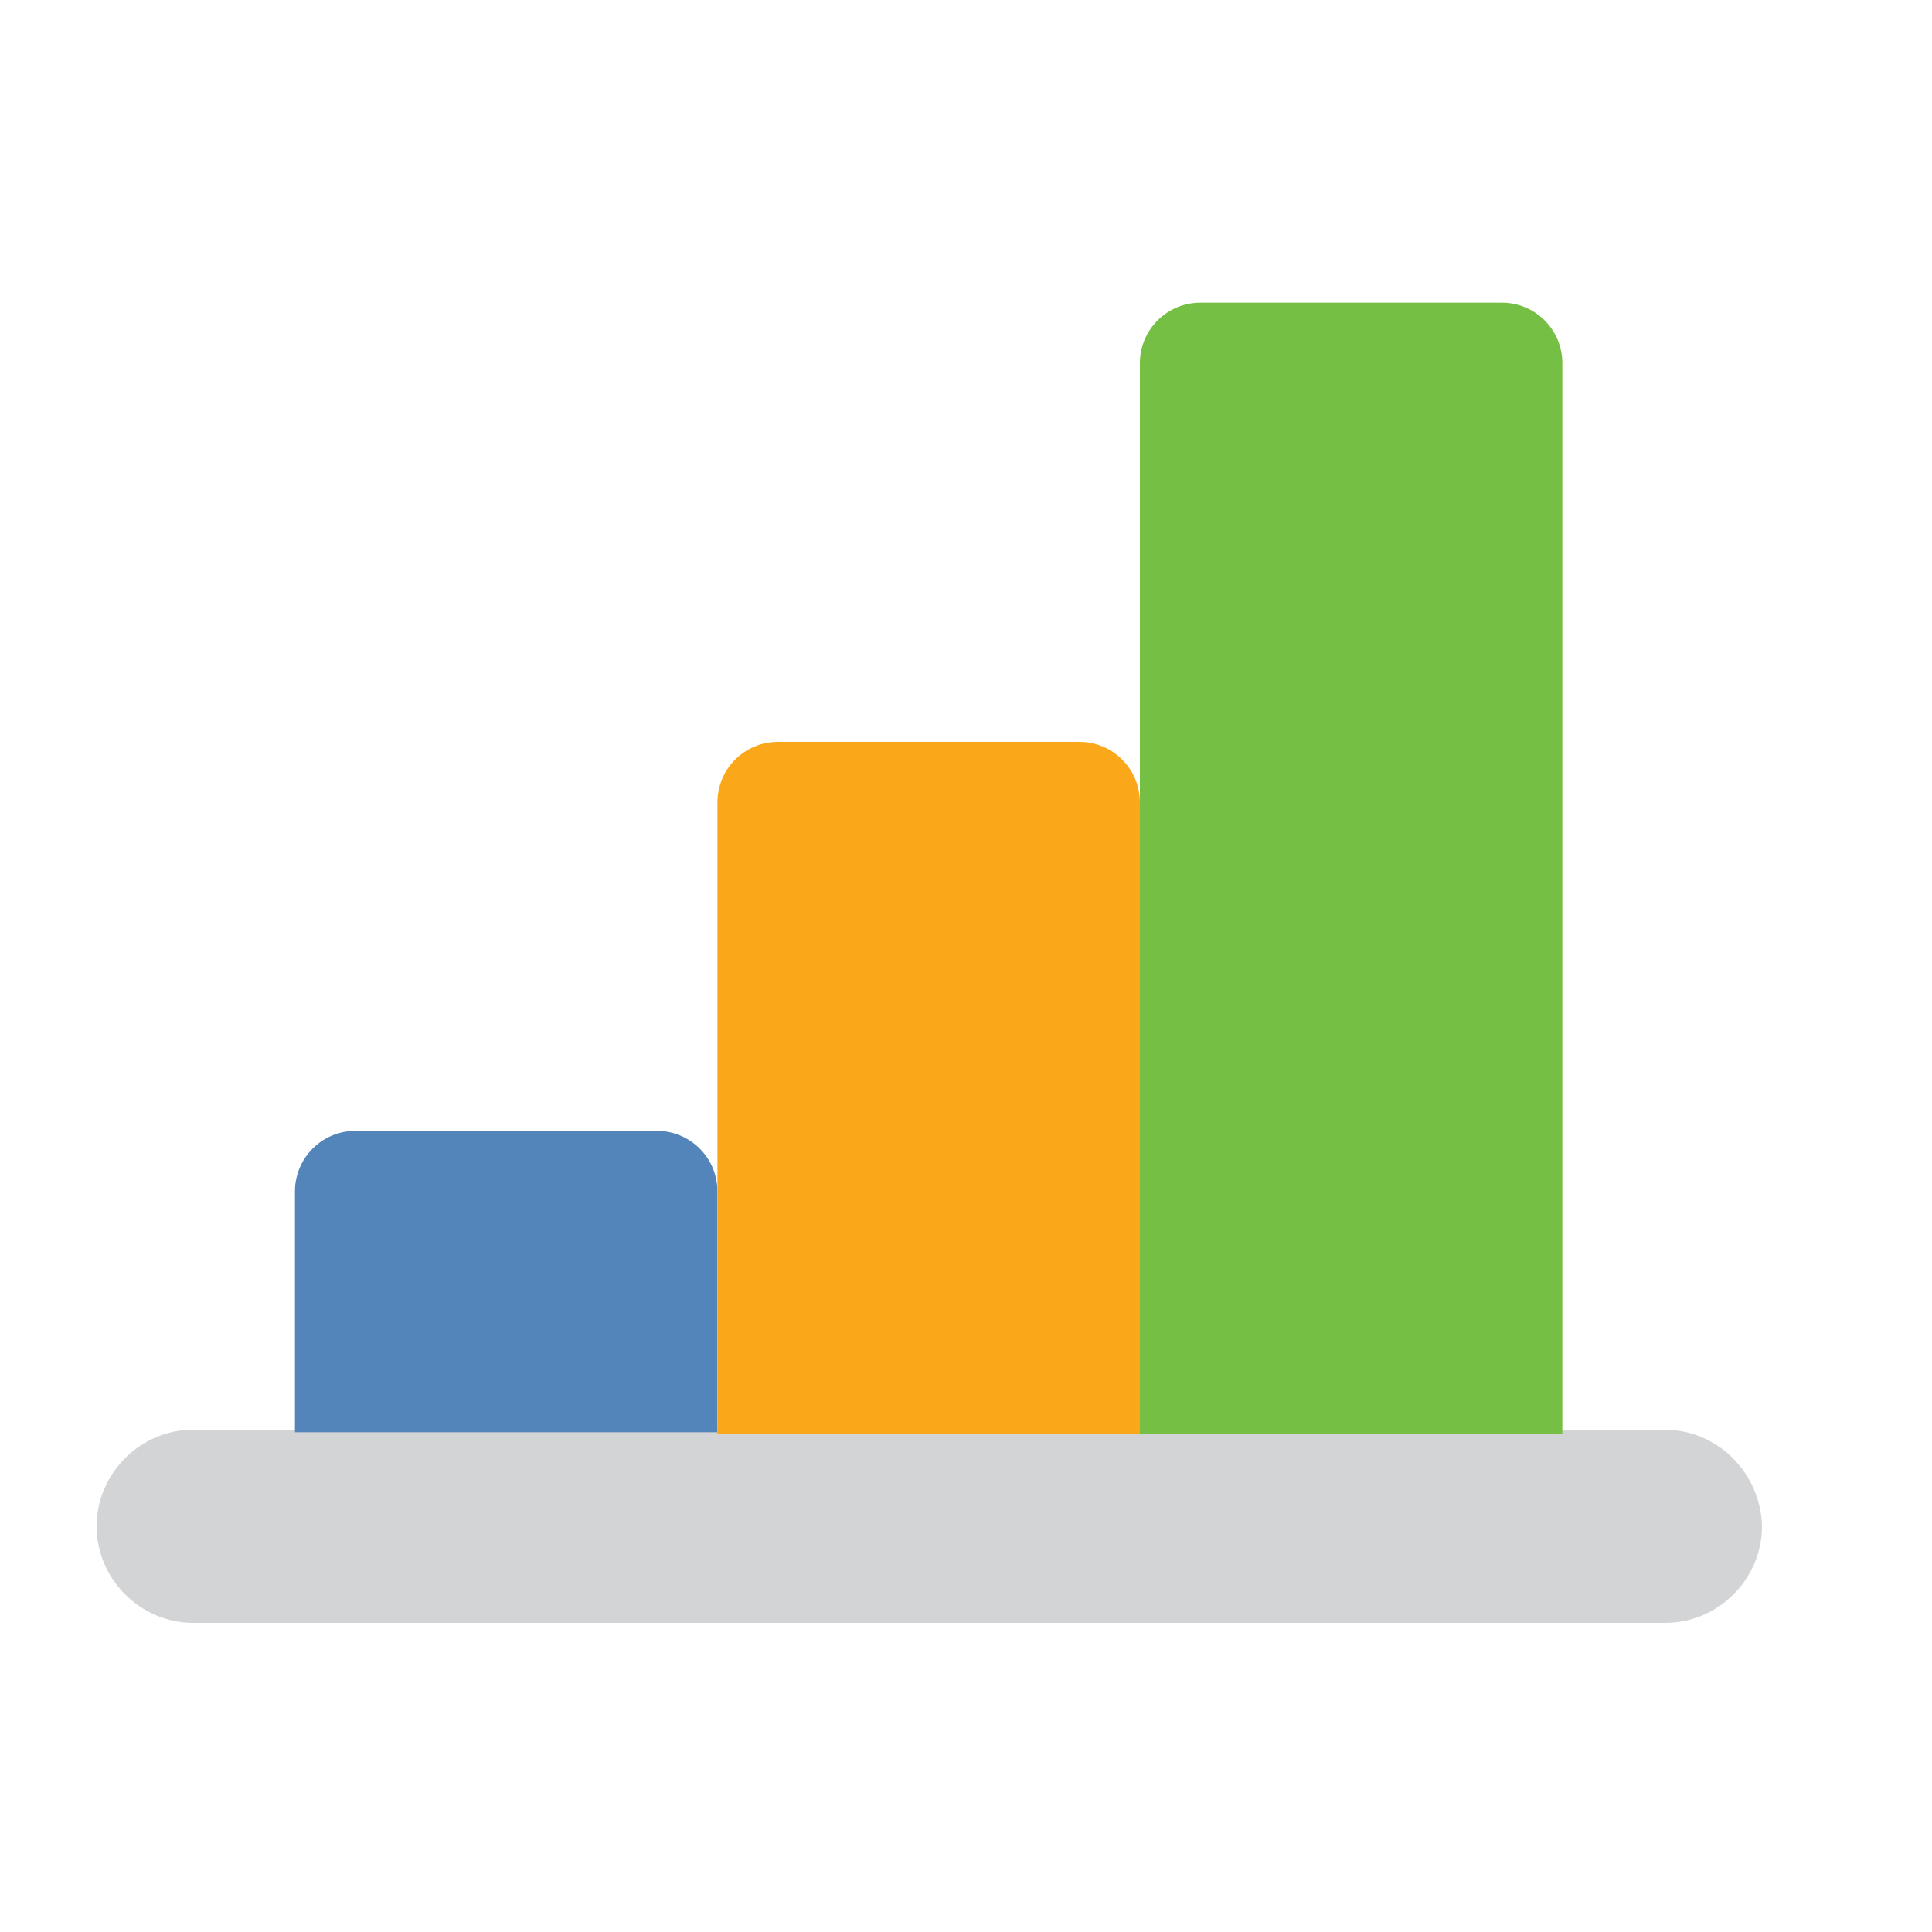 <?xml version="1.0" encoding="utf-8"?>
<!-- Generator: Adobe Illustrator 19.0.0, SVG Export Plug-In . SVG Version: 6.00 Build 0)  -->
<svg version="1.1" id="Layer_1" xmlns="http://www.w3.org/2000/svg" xmlns:xlink="http://www.w3.org/1999/xlink" x="0px" y="0px"
	 viewBox="0 0 150 150" style="enable-background:new 0 0 150 150;" xml:space="preserve">
<style type="text/css">
	.st0{fill:#D3D4D5;}
	.st1{fill:#5485BA;}
	.st2{fill:#FAA71A;}
	.st3{fill:#75C044;}
</style>
<g id="XMLID_41_">
	<path id="XMLID_46_" class="st0" d="M129.2,111H15c-4.1,0-7.5,3.4-7.5,7.5s3.4,7.5,7.5,7.5h114.3c4.1,0,7.5-3.4,7.5-7.5
		C136.7,114.4,133.4,111,129.2,111L129.2,111z"/>
	<path id="XMLID_45_" class="st1" d="M55.7,111.3V92.5c0-2.6-2.1-4.7-4.7-4.7H27.6c-2.6,0-4.7,2.1-4.7,4.7v18.7H55.7z"/>
	<path id="XMLID_44_" class="st2" d="M88.5,111.3v-49c0-2.6-2.1-4.7-4.7-4.7H60.4c-2.6,0-4.7,2.1-4.7,4.7v49L88.5,111.3L88.5,111.3z
		"/>
	<path id="XMLID_43_" class="st3" d="M121.3,111.3V28.2c0-2.6-2.1-4.7-4.7-4.7H93.2c-2.6,0-4.7,2.1-4.7,4.7v83.1L121.3,111.3
		L121.3,111.3z"/>
</g>
</svg>
